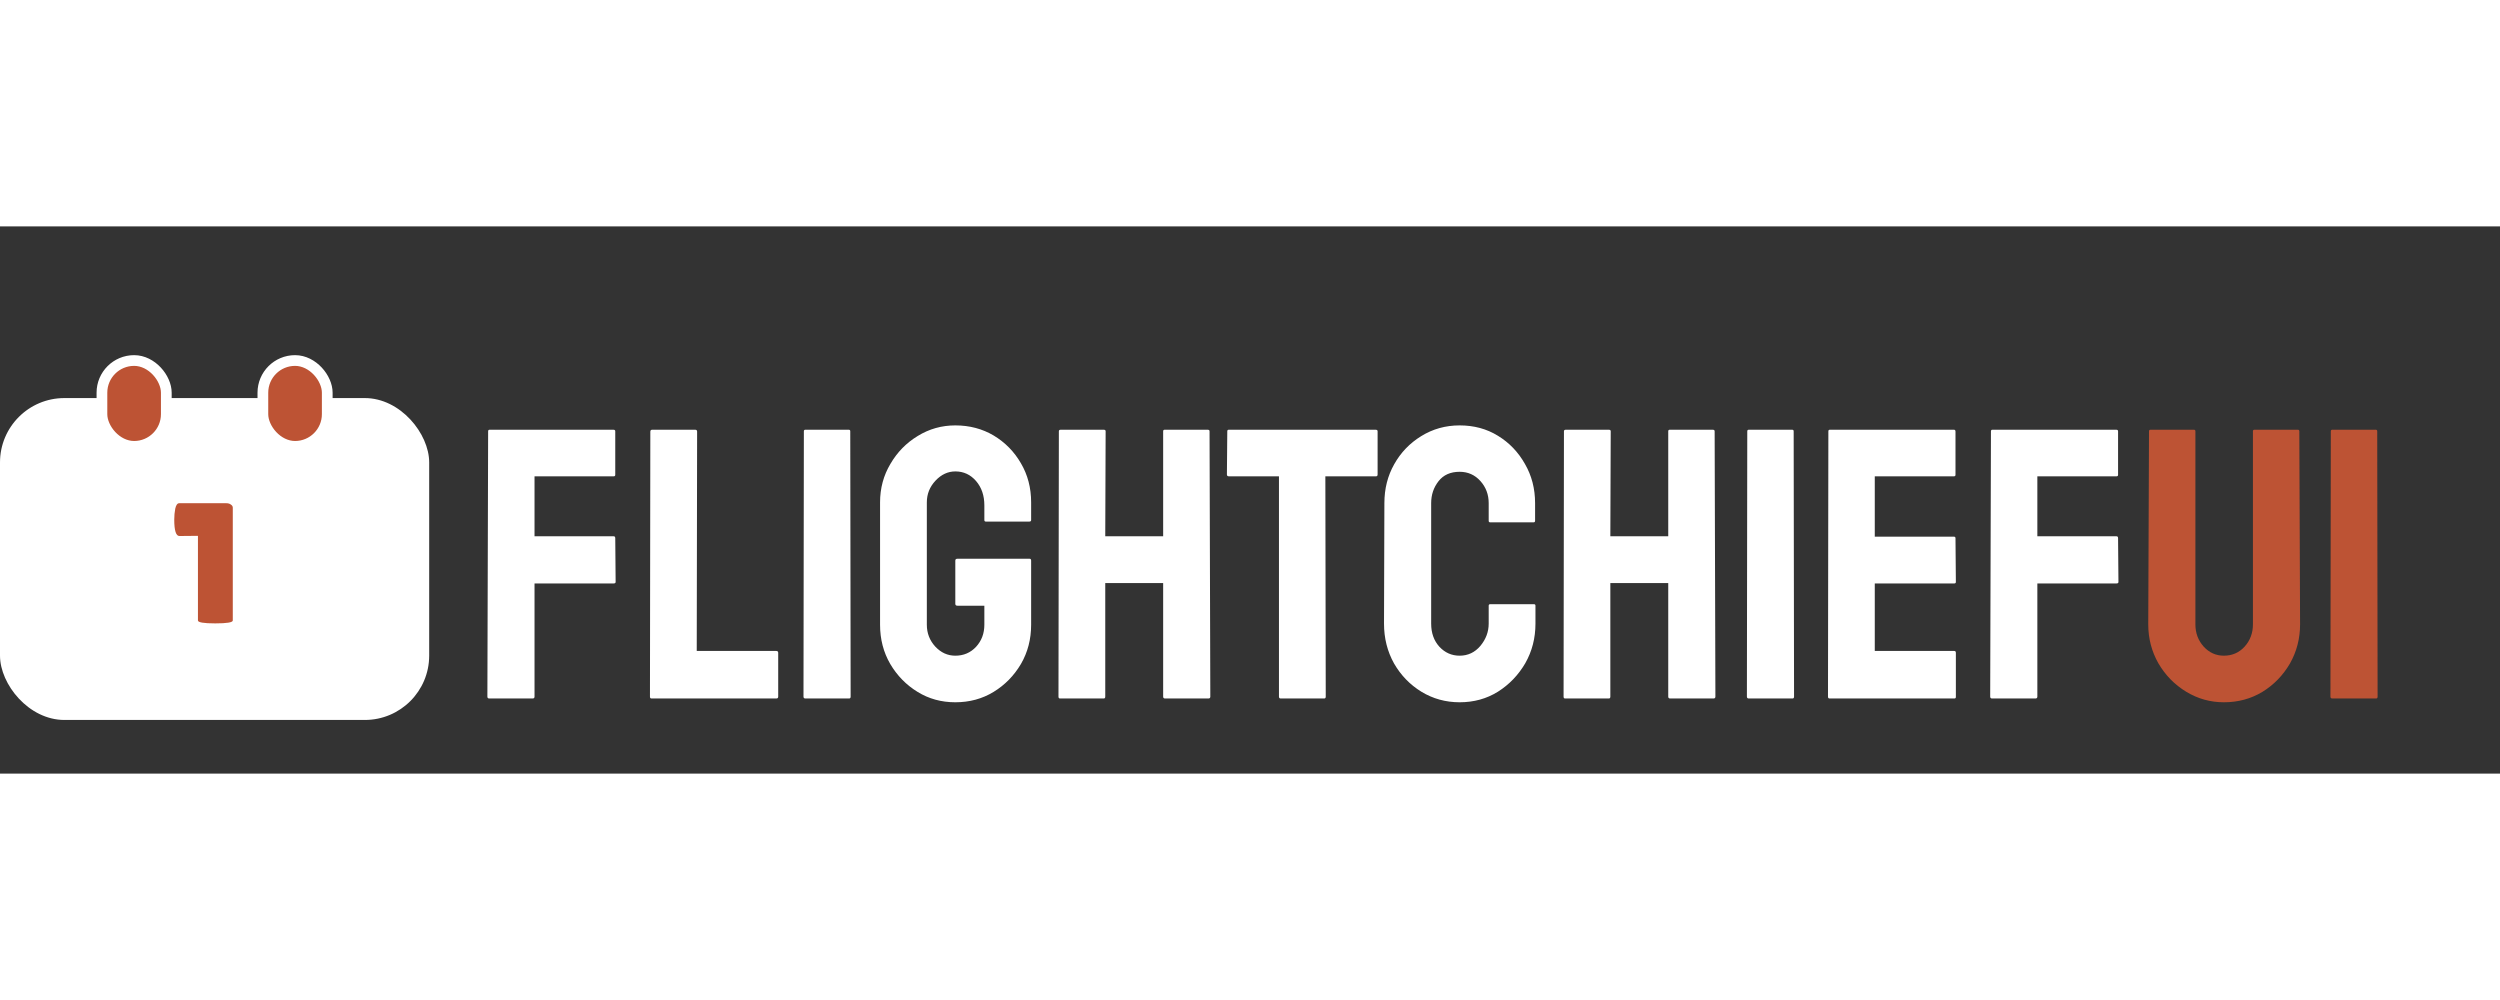 

<svg width="250" height="100" viewBox="0 0 233 51" fill="none" xmlns="http://www.w3.org/2000/svg">
<rect x="0" y="0" width="233" height="51" fill="#333333" stroke="none"/>
<path d="M49.643 44H45.6C45.482 44 45.424 43.941 45.424 43.824L45.494 19.092C45.494 18.998 45.541 18.951 45.635 18.951H57.166C57.283 18.951 57.342 18.998 57.342 19.092V23.152C57.342 23.246 57.295 23.293 57.201 23.293H49.818V28.883H57.201C57.295 28.883 57.342 28.941 57.342 29.059L57.377 33.137C57.377 33.23 57.318 33.277 57.201 33.277H49.818V43.824C49.818 43.941 49.76 44 49.643 44ZM72.353 44H60.717C60.623 44 60.576 43.941 60.576 43.824L60.611 19.127C60.611 19.01 60.67 18.951 60.787 18.951H64.795C64.912 18.951 64.971 19.01 64.971 19.127L64.936 39.57H72.353C72.471 39.57 72.529 39.629 72.529 39.746V43.824C72.529 43.941 72.471 44 72.353 44ZM79.139 44H75.061C74.943 44 74.885 43.941 74.885 43.824L74.92 19.092C74.92 18.998 74.967 18.951 75.061 18.951H79.103C79.197 18.951 79.244 18.998 79.244 19.092L79.279 43.824C79.279 43.941 79.232 44 79.139 44ZM89.035 44.352C87.734 44.352 86.562 44.029 85.519 43.385C84.465 42.74 83.615 41.873 82.971 40.783C82.338 39.693 82.022 38.475 82.022 37.127V25.719C82.022 24.406 82.344 23.211 82.988 22.133C83.621 21.043 84.471 20.176 85.537 19.531C86.603 18.875 87.769 18.547 89.035 18.547C90.359 18.547 91.555 18.863 92.621 19.496C93.688 20.141 94.531 21.002 95.152 22.08C95.785 23.158 96.102 24.371 96.102 25.719V27.371C96.102 27.465 96.043 27.512 95.926 27.512H91.883C91.789 27.512 91.742 27.465 91.742 27.371V26C91.742 25.086 91.484 24.33 90.969 23.732C90.453 23.135 89.809 22.836 89.035 22.836C88.344 22.836 87.728 23.123 87.189 23.697C86.65 24.271 86.381 24.945 86.381 25.719V37.127C86.381 37.912 86.644 38.592 87.172 39.166C87.699 39.728 88.32 40.01 89.035 40.01C89.809 40.01 90.453 39.734 90.969 39.184C91.484 38.621 91.742 37.935 91.742 37.127V35.352H89.228C89.1 35.352 89.035 35.293 89.035 35.176V31.15C89.035 31.033 89.1 30.975 89.228 30.975H95.961C96.055 30.975 96.102 31.033 96.102 31.15V37.127C96.102 38.475 95.785 39.693 95.152 40.783C94.508 41.873 93.658 42.74 92.603 43.385C91.549 44.029 90.359 44.352 89.035 44.352ZM102.869 44H98.791C98.697 44 98.65 43.941 98.65 43.824L98.686 19.092C98.686 18.998 98.744 18.951 98.861 18.951H102.869C102.986 18.951 103.045 18.998 103.045 19.092L103.01 28.883H108.406V19.092C108.406 18.998 108.453 18.951 108.547 18.951H112.555C112.672 18.951 112.73 18.998 112.73 19.092L112.801 43.824C112.801 43.941 112.742 44 112.625 44H108.582C108.465 44 108.406 43.941 108.406 43.824V33.242H103.01V43.824C103.01 43.941 102.963 44 102.869 44ZM123.418 44H119.357C119.252 44 119.199 43.941 119.199 43.824V23.293H114.523C114.406 23.293 114.348 23.234 114.348 23.117L114.383 19.092C114.383 18.998 114.43 18.951 114.523 18.951H128.199C128.328 18.951 128.393 18.998 128.393 19.092V23.117C128.393 23.234 128.346 23.293 128.252 23.293H123.523L123.559 43.824C123.559 43.941 123.512 44 123.418 44ZM136.039 44.352C134.738 44.352 133.549 44.023 132.471 43.367C131.404 42.711 130.555 41.832 129.922 40.73C129.301 39.617 128.99 38.381 128.99 37.022L129.025 25.789C129.025 24.453 129.33 23.246 129.939 22.168C130.549 21.078 131.387 20.205 132.453 19.549C133.531 18.881 134.727 18.547 136.039 18.547C137.375 18.547 138.564 18.869 139.607 19.514C140.662 20.158 141.5 21.031 142.121 22.133C142.754 23.223 143.07 24.441 143.07 25.789V27.441C143.07 27.535 143.023 27.582 142.93 27.582H138.887C138.793 27.582 138.746 27.535 138.746 27.441V25.789C138.746 24.992 138.488 24.307 137.973 23.732C137.457 23.158 136.812 22.871 136.039 22.871C135.184 22.871 134.527 23.164 134.07 23.75C133.613 24.336 133.385 25.016 133.385 25.789V37.022C133.385 37.9 133.643 38.621 134.158 39.184C134.674 39.734 135.301 40.01 136.039 40.01C136.812 40.01 137.457 39.705 137.973 39.096C138.488 38.475 138.746 37.783 138.746 37.022V35.352C138.746 35.258 138.793 35.211 138.887 35.211H142.965C143.059 35.211 143.105 35.258 143.105 35.352V37.022C143.105 38.369 142.789 39.6 142.156 40.713C141.512 41.815 140.662 42.699 139.607 43.367C138.553 44.023 137.363 44.352 136.039 44.352ZM149.943 44H145.865C145.771 44 145.725 43.941 145.725 43.824L145.76 19.092C145.76 18.998 145.818 18.951 145.936 18.951H149.943C150.061 18.951 150.119 18.998 150.119 19.092L150.084 28.883H155.48V19.092C155.48 18.998 155.527 18.951 155.621 18.951H159.629C159.746 18.951 159.805 18.998 159.805 19.092L159.875 43.824C159.875 43.941 159.816 44 159.699 44H155.656C155.539 44 155.48 43.941 155.48 43.824V33.242H150.084V43.824C150.084 43.941 150.037 44 149.943 44ZM167.064 44H162.986C162.869 44 162.811 43.941 162.811 43.824L162.846 19.092C162.846 18.998 162.893 18.951 162.986 18.951H167.029C167.123 18.951 167.17 18.998 167.17 19.092L167.205 43.824C167.205 43.941 167.158 44 167.064 44ZM182.146 44H170.51C170.416 44 170.369 43.941 170.369 43.824L170.404 19.092C170.404 18.998 170.451 18.951 170.545 18.951H182.111C182.205 18.951 182.252 19.01 182.252 19.127V23.152C182.252 23.246 182.205 23.293 182.111 23.293H174.729V28.918H182.111C182.205 28.918 182.252 28.965 182.252 29.059L182.287 33.137C182.287 33.23 182.24 33.277 182.146 33.277H174.729V39.57H182.146C182.24 39.57 182.287 39.629 182.287 39.746V43.859C182.287 43.953 182.24 44 182.146 44ZM189.705 44H185.662C185.545 44 185.486 43.941 185.486 43.824L185.557 19.092C185.557 18.998 185.604 18.951 185.697 18.951H197.229C197.346 18.951 197.404 18.998 197.404 19.092V23.152C197.404 23.246 197.357 23.293 197.264 23.293H189.881V28.883H197.264C197.357 28.883 197.404 28.941 197.404 29.059L197.439 33.137C197.439 33.23 197.381 33.277 197.264 33.277H189.881V43.824C189.881 43.941 189.822 44 189.705 44Z" fill="white"/>
<path d="M207.266 44.352C206 44.352 204.828 44.023 203.75 43.367C202.672 42.711 201.811 41.832 201.166 40.73C200.533 39.617 200.217 38.404 200.217 37.092L200.287 19.092C200.287 18.998 200.334 18.951 200.428 18.951H204.471C204.564 18.951 204.611 18.998 204.611 19.092V37.092C204.611 37.9 204.869 38.592 205.385 39.166C205.9 39.728 206.527 40.01 207.266 40.01C208.039 40.01 208.684 39.728 209.199 39.166C209.715 38.592 209.973 37.9 209.973 37.092V19.092C209.973 18.998 210.02 18.951 210.113 18.951H214.156C214.25 18.951 214.297 18.998 214.297 19.092L214.367 37.092C214.367 38.416 214.051 39.635 213.418 40.748C212.773 41.85 211.918 42.728 210.852 43.385C209.785 44.029 208.59 44.352 207.266 44.352ZM221.451 44H217.373C217.256 44 217.197 43.941 217.197 43.824L217.232 19.092C217.232 18.998 217.279 18.951 217.373 18.951H221.416C221.51 18.951 221.557 18.998 221.557 19.092L221.592 43.824C221.592 43.941 221.545 44 221.451 44Z" fill="#BD5334"/>
<rect y="16" width="40" height="30" rx="6" fill="white"/>
<rect x="9.5" y="12.5" width="6" height="8" rx="3" fill="#BD5334" stroke="white"/>
<rect x="24.5" y="12.5" width="6" height="8" rx="3" fill="#BD5334" stroke="white"/>
<path d="M21.696 36.728C21.696 36.909 21.152 37 20.064 37C18.987 37 18.448 36.909 18.448 36.728V28.84L16.72 28.856C16.4 28.856 16.24 28.344 16.24 27.32C16.24 26.968 16.272 26.627 16.336 26.296C16.411 25.965 16.533 25.8 16.704 25.8H21.088C21.269 25.8 21.413 25.843 21.52 25.928C21.637 26.003 21.696 26.099 21.696 26.216V36.728Z" fill="#BD5334"/>
</svg>

